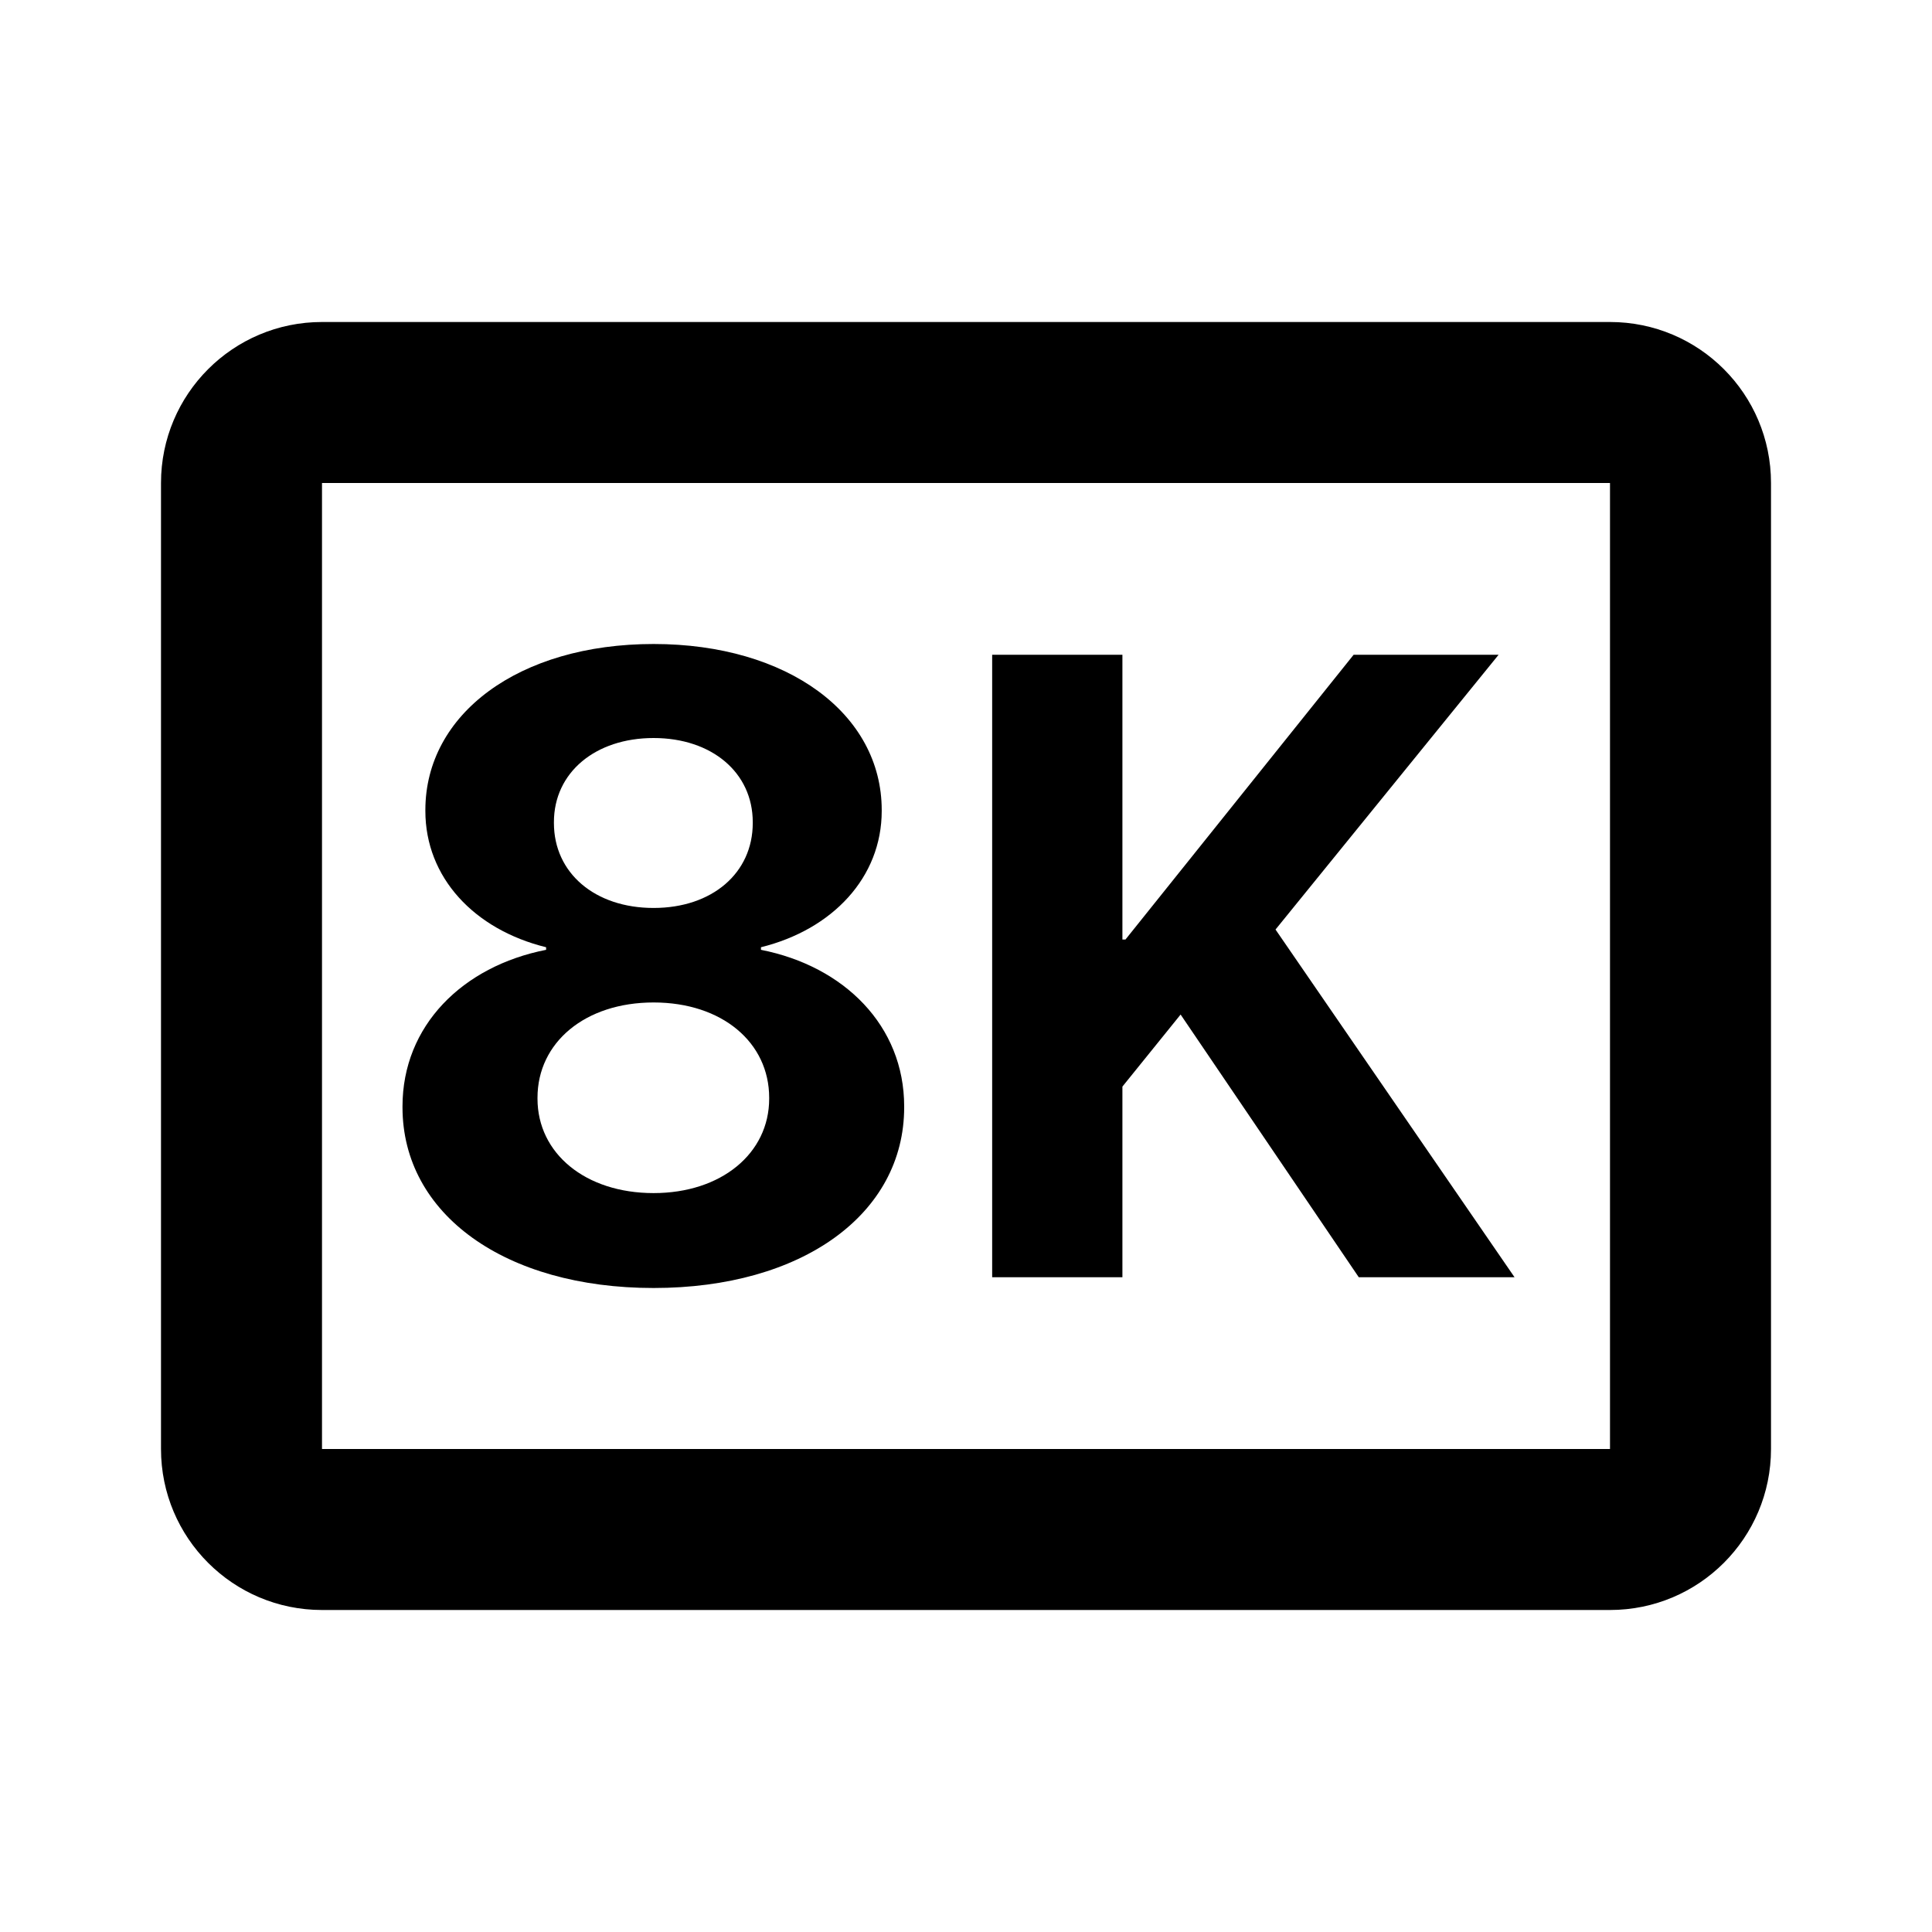 <svg width="24" height="24" viewBox="0 0 24 24" fill="none" xmlns="http://www.w3.org/2000/svg">
<path fill-rule="evenodd" clip-rule="evenodd" d="M4 4C2.895 4 2 4.895 2 6V18C2 19.105 2.895 20 4 20H20C21.105 20 22 19.105 22 18V6C22 4.895 21.105 4 20 4H4ZM4 6L20 6V18H4V6ZM5 13.755C5 15.084 6.275 16 8.119 16C9.962 16 11.232 15.084 11.232 13.755V13.744C11.232 12.742 10.487 12.003 9.453 11.799V11.767C10.342 11.547 10.953 10.899 10.953 10.074V10.063C10.953 8.868 9.785 8 8.119 8C6.447 8 5.284 8.868 5.284 10.063V10.074C5.284 10.899 5.889 11.547 6.784 11.767V11.799C5.745 12.003 5 12.742 5 13.744V13.755ZM9.351 10.224C9.351 10.845 8.847 11.279 8.119 11.279C7.39 11.279 6.881 10.845 6.881 10.224V10.213C6.881 9.597 7.395 9.168 8.119 9.168C8.842 9.168 9.351 9.597 9.351 10.213V10.224ZM9.555 13.648C9.555 14.328 8.96 14.821 8.119 14.821C7.272 14.821 6.677 14.328 6.677 13.648V13.637C6.677 12.951 7.267 12.453 8.119 12.453C8.971 12.453 9.555 12.951 9.555 13.637V13.648ZM12.325 8.134V15.866H13.943V13.498L14.666 12.603L16.879 15.866H18.814L15.845 11.547L18.616 8.134H16.815L13.981 11.671H13.943V8.134H12.325Z" fill="black"/>
</svg>

